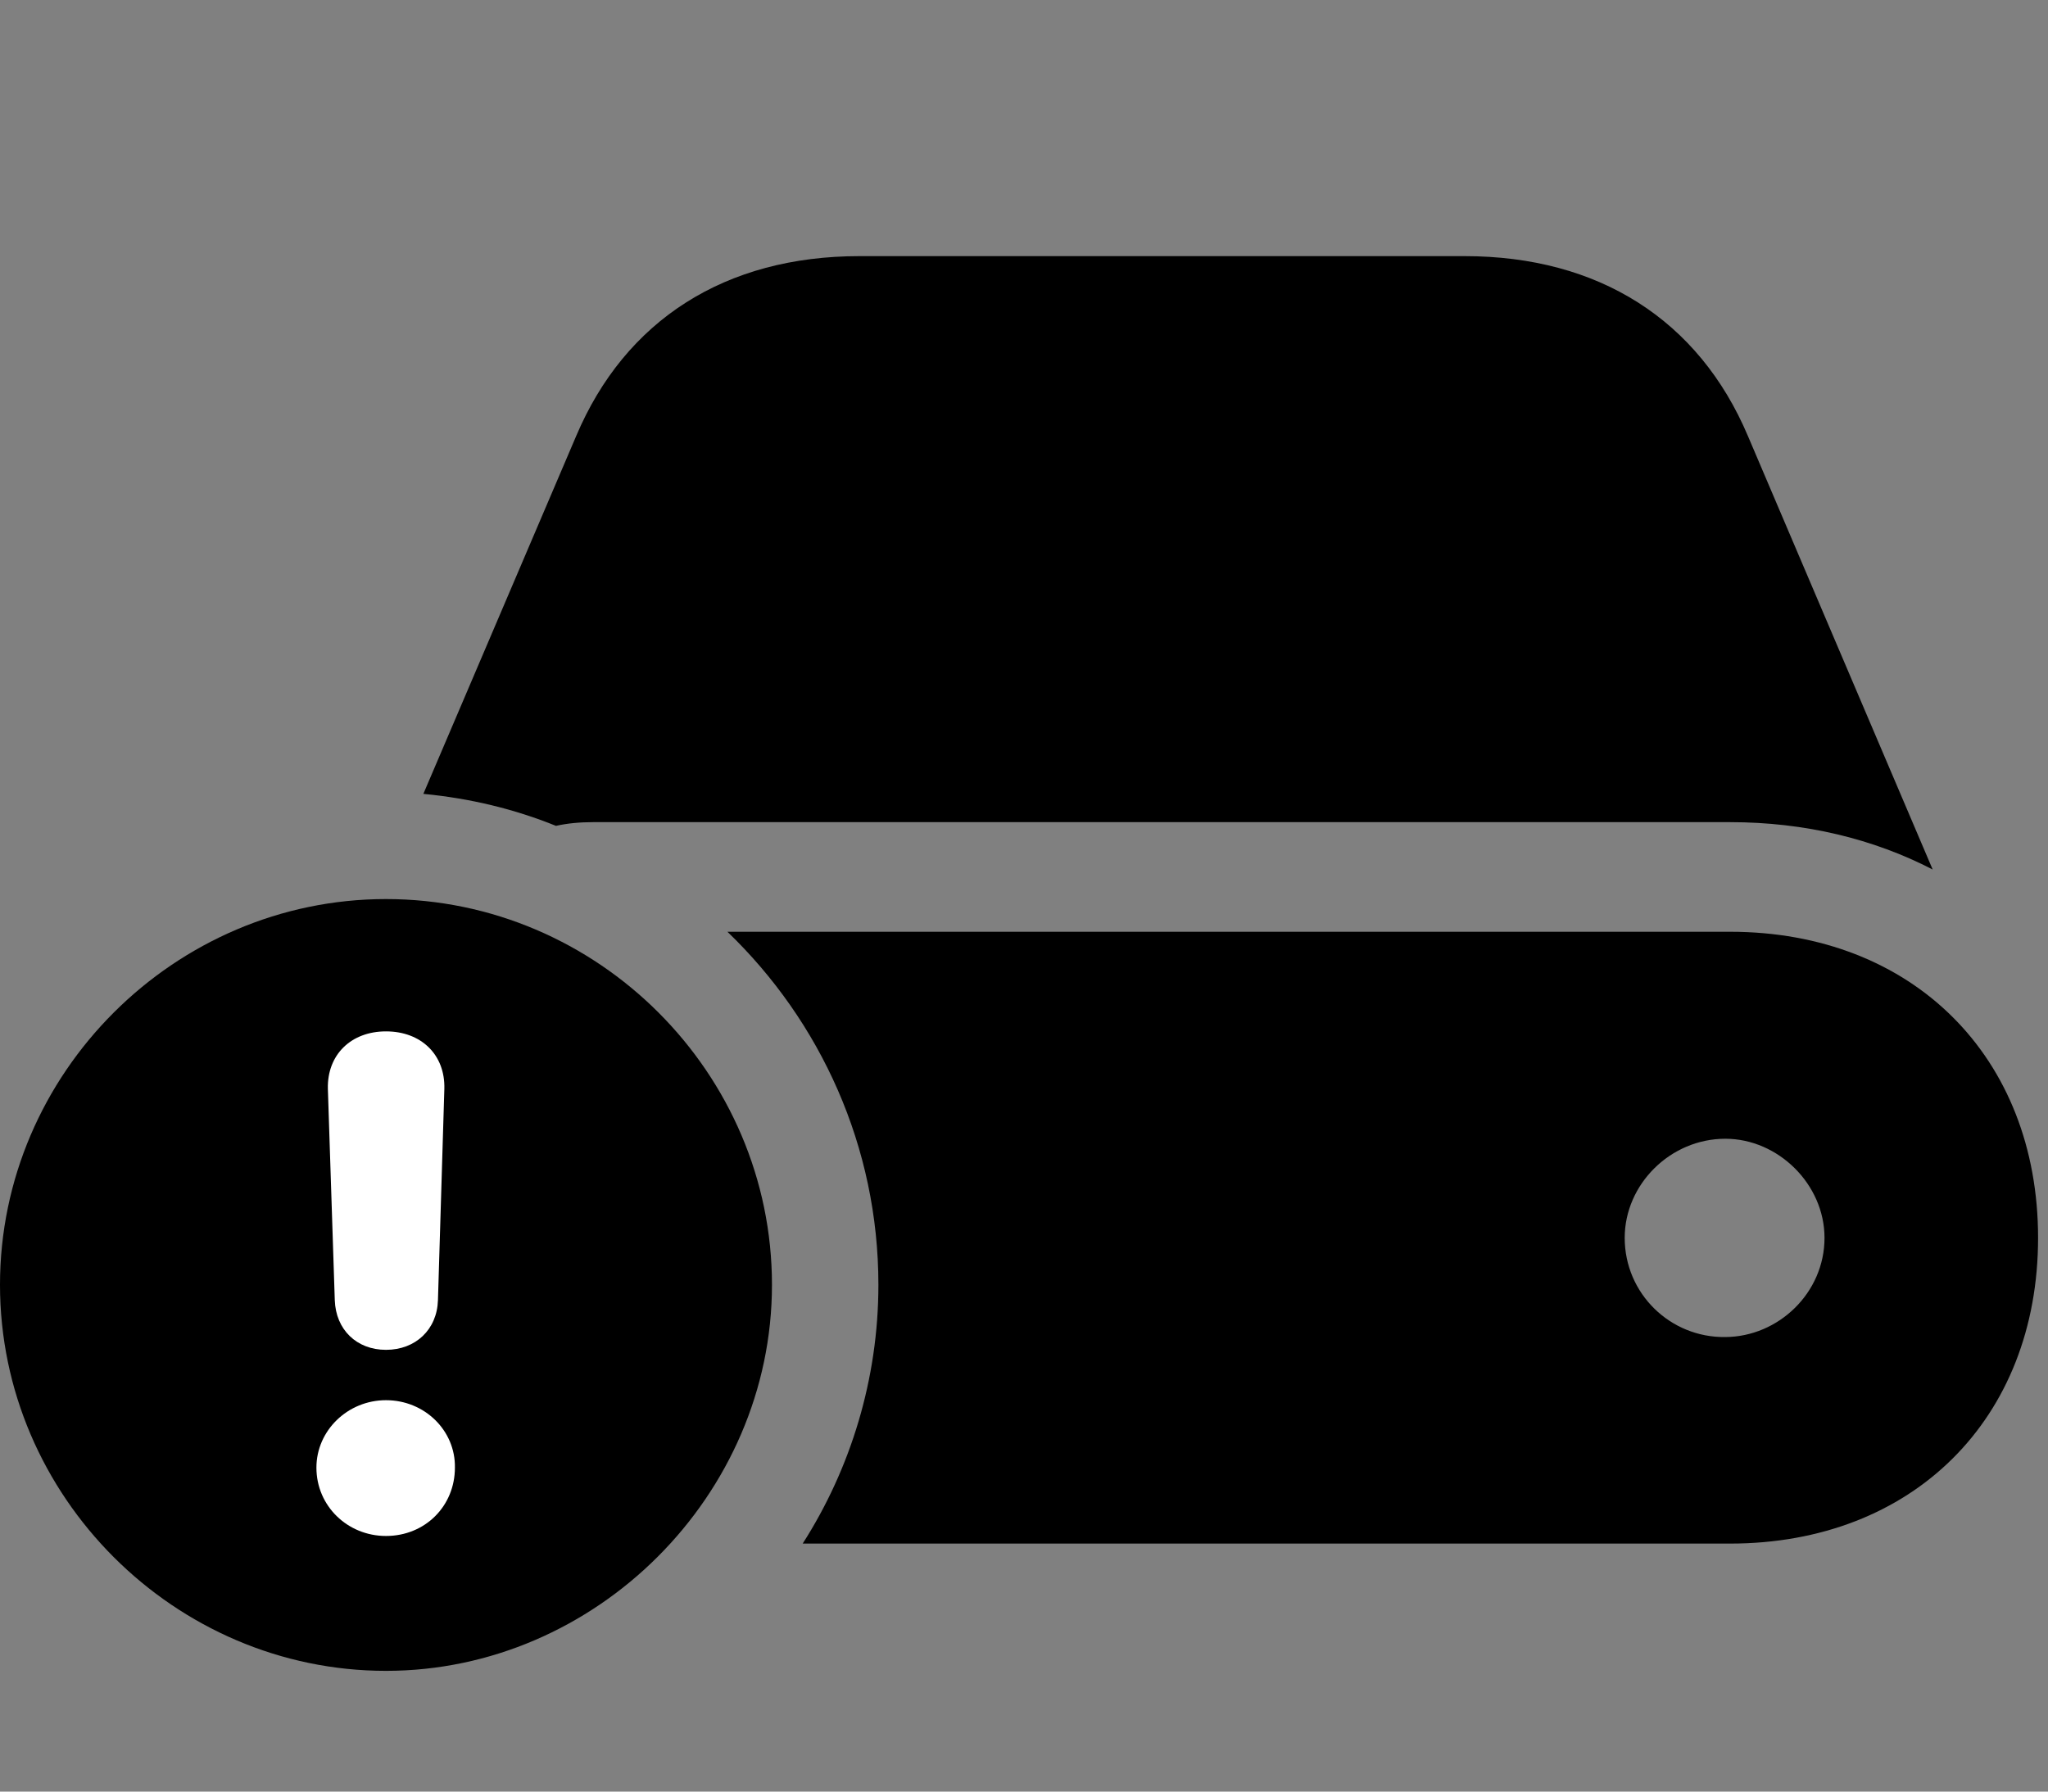 <svg width="32" height="28" viewBox="0 0 32 28" fill="none" xmlns="http://www.w3.org/2000/svg">
<rect x="0" y="0" width="32" height="28" fill="#808080" stroke="none"/>
<path d="M12.542 24.124H27.031C29.885 24.124 31.845 22.176 31.845 19.346C31.845 16.517 29.885 14.562 27.031 14.562H11.366C12.821 15.962 13.725 17.922 13.725 20.08C13.725 21.553 13.29 22.955 12.542 24.124ZM30.198 13.589L27.312 6.816C26.543 4.998 24.977 4.003 22.885 4.003H13.429C11.335 4.003 9.771 4.998 9.002 6.816L6.615 12.407C7.347 12.477 8.037 12.644 8.687 12.907C8.869 12.866 9.066 12.849 9.267 12.849H27.031C28.202 12.849 29.271 13.11 30.198 13.589ZM25.386 19.346C25.386 18.509 26.1 17.797 26.958 17.797C27.784 17.797 28.508 18.509 28.508 19.346C28.508 20.207 27.786 20.892 26.958 20.896C26.098 20.908 25.386 20.217 25.386 19.346Z" fill="black"/>
<path d="M6.031 26.113C9.312 26.113 12.062 23.368 12.062 20.08C12.062 16.77 9.343 14.051 6.031 14.051C2.731 14.051 0 16.77 0 20.08C0 23.387 2.731 26.113 6.031 26.113Z" fill="black"/>
<path d="M6.031 24.005C5.431 24.005 4.944 23.537 4.944 22.937C4.944 22.357 5.433 21.883 6.031 21.883C6.637 21.883 7.118 22.359 7.108 22.937C7.108 23.537 6.643 24.005 6.031 24.005ZM6.031 21.096C5.57 21.096 5.247 20.779 5.231 20.32L5.123 17.016C5.11 16.487 5.482 16.119 6.031 16.119C6.582 16.119 6.957 16.485 6.943 17.016L6.843 20.32C6.829 20.779 6.494 21.096 6.031 21.096Z" fill="white"/>
</svg>
